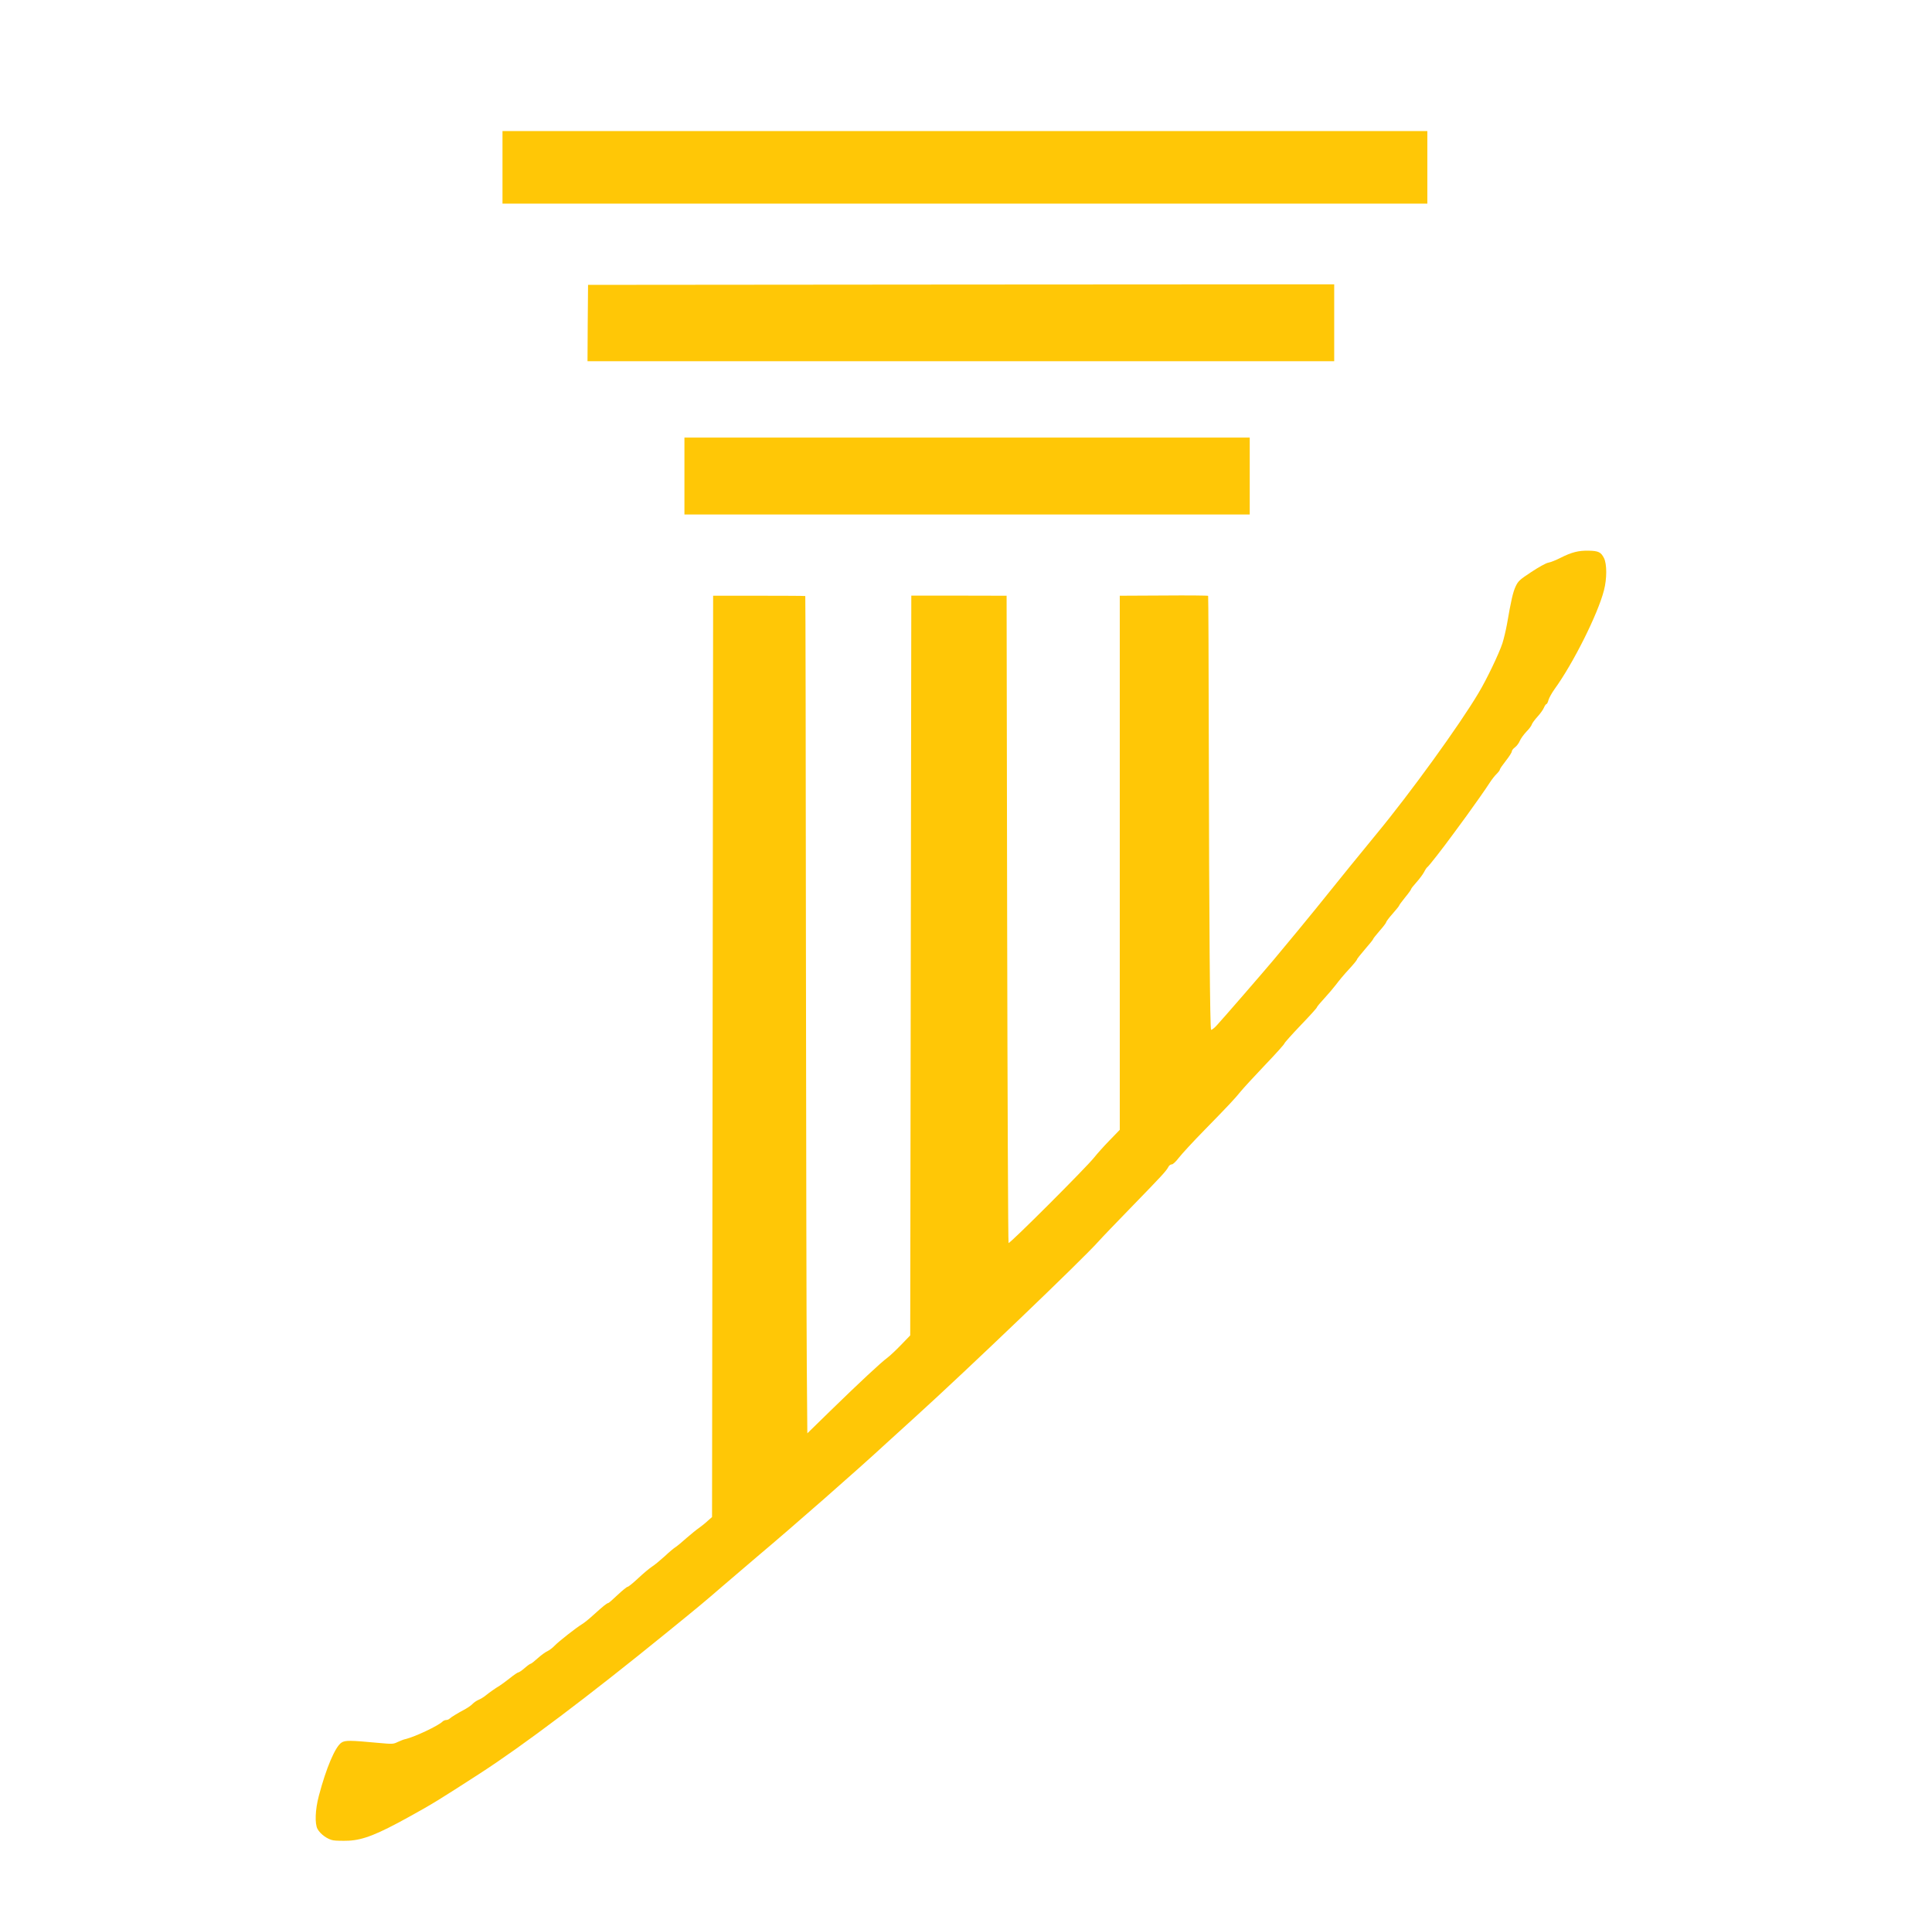 <svg xmlns="http://www.w3.org/2000/svg" version="1.1" xmlns:xlink="http://www.w3.org/1999/xlink" width="1784" height="1782"><svg class="img-fluid" id="SvgjsSvg1047" xmlns="http://www.w3.org/2000/svg" style="transform: matrix(1, 0, 0, 1, 0, 0); transform-origin: 50% 50%; cursor: move; transition: transform 200ms ease-in-out;" width="1784" height="1782" viewBox="0 0 17840 17820"><g id="SvgjsG1046" fill="rgba(255, 255, 255, 0)" style="transform: none;"><g style="transform: none;"><path id="SvgjsPath1045" d="M0 8910 l0 -8910 8920 0 8920 0 0 8910 0 8910 -8920 0 -8920 0 0 -8910z m3361 8020 c119 -45 217 -92 386 -186 216 -119 274 -155 655 -401 400 -259 1004 -714 1728 -1303 304 -247 340 -277 517 -430 99 -85 244 -209 322 -275 320 -269 919 -794 1186 -1041 55 -50 179 -163 275 -250 469 -425 1528 -1439 1680 -1609 29 -33 174 -184 321 -335 274 -282 307 -318 328 -357 6 -13 20 -23 31 -23 11 0 37 -24 66 -62 27 -35 134 -151 239 -258 222 -227 278 -287 333 -355 22 -27 121 -135 221 -240 100 -104 181 -195 181 -201 0 -6 68 -82 150 -168 83 -86 150 -160 150 -166 0 -5 31 -42 68 -82 38 -41 86 -98 109 -128 22 -30 74 -93 116 -138 43 -46 77 -88 77 -93 0 -6 34 -48 75 -96 41 -47 75 -89 75 -94 0 -4 27 -38 60 -76 33 -37 60 -73 60 -79 0 -6 27 -42 60 -79 33 -37 60 -71 60 -75 0 -4 25 -38 55 -75 30 -36 55 -71 55 -76 0 -5 22 -33 50 -64 27 -30 58 -72 70 -94 11 -22 25 -43 31 -46 13 -9 138 -168 243 -312 44 -59 96 -130 116 -158 73 -100 186 -261 217 -310 18 -28 46 -64 63 -80 16 -16 30 -34 30 -41 0 -6 25 -42 55 -80 30 -38 55 -77 55 -86 0 -10 13 -27 30 -39 16 -12 36 -39 44 -59 8 -20 35 -57 59 -83 25 -25 49 -56 52 -69 4 -13 28 -44 52 -71 24 -26 51 -63 59 -82 8 -19 19 -35 24 -35 5 0 14 -17 19 -38 6 -20 31 -65 56 -100 170 -234 400 -694 456 -911 40 -156 16 -272 -62 -298 -59 -19 -157 -1 -257 47 -48 23 -109 48 -135 56 -28 7 -98 46 -162 89 -153 102 -155 105 -220 480 -10 55 -29 134 -42 175 -31 94 -145 333 -221 459 -175 295 -630 924 -942 1301 -105 127 -327 400 -581 715 -105 131 -223 273 -393 475 -39 47 -151 177 -249 290 -317 364 -283 330 -326 330 -37 0 -39 -2 -45 -37 -3 -21 -9 -923 -13 -2005 l-6 -1968 -379 0 -378 0 0 2465 1 2466 -95 97 c-52 53 -115 124 -142 157 -26 33 -212 225 -413 428 -346 347 -368 367 -402 367 l-36 0 -6 -157 c-4 -87 -7 -1433 -7 -2990 l0 -2833 -415 0 -415 0 0 3411 0 3411 -87 92 c-49 50 -108 106 -131 123 -54 39 -249 221 -526 490 -183 179 -212 203 -240 203 l-33 0 -6 -902 c-4 -496 -7 -2235 -7 -3865 l0 -2963 -400 0 -400 0 0 4249 0 4250 -42 40 c-24 22 -61 52 -83 67 -22 14 -73 57 -115 93 -41 37 -87 75 -101 84 -15 9 -61 47 -102 86 -42 38 -95 82 -118 96 -23 15 -80 63 -126 106 -46 43 -90 79 -97 79 -8 0 -49 34 -93 75 -43 41 -82 75 -86 75 -12 0 -49 30 -134 107 -40 37 -88 76 -107 87 -56 34 -218 161 -256 201 -19 20 -49 42 -66 50 -17 7 -57 36 -88 64 -31 28 -60 51 -65 51 -6 0 -31 18 -56 40 -25 22 -52 40 -58 40 -7 0 -42 24 -78 53 -36 28 -79 60 -95 70 -42 25 -94 62 -130 91 -18 15 -47 32 -66 40 -18 8 -42 24 -53 36 -11 12 -40 33 -65 47 -78 42 -135 77 -148 90 -7 7 -22 13 -32 13 -10 0 -25 6 -32 13 -42 42 -245 137 -358 167 -24 7 -53 18 -64 26 -27 19 -122 18 -318 -2 -152 -16 -158 -16 -190 3 -44 26 -106 144 -157 302 -110 340 -111 422 -10 502 71 56 205 59 340 9z m8149 -12535 l0 -325 -2580 0 -2580 0 0 325 0 325 2580 0 2580 0 0 -325z m658 -1095 l122 0 0 -320 0 -320 -3415 0 -3415 0 0 323 0 322 3293 -2 c1810 -2 3347 -3 3415 -3z m982 -1755 l0 -305 -4240 0 -4240 0 0 305 0 305 4240 0 4240 0 0 -305z"></path></g></g><g id="SvgjsG1044" fill="rgb(255,199,6)" style="transform: none;"><g style="transform: none;"><path id="SvgjsPath1043" d="M3079 16991 c-52 -8 -120 -56 -147 -105 -26 -48 -22 -177 12 -305 68 -259 152 -456 210 -493 35 -22 79 -21 338 3 132 12 139 12 180 -8 24 -11 56 -24 72 -27 88 -21 304 -123 344 -163 7 -7 22 -13 32 -13 10 0 25 -6 32 -13 13 -13 70 -48 148 -90 25 -14 54 -35 65 -47 11 -12 35 -28 53 -36 19 -8 48 -25 66 -40 36 -29 88 -66 130 -91 16 -10 59 -42 95 -70 36 -29 71 -53 78 -53 6 0 33 -18 58 -40 25 -22 50 -40 56 -40 5 0 34 -23 65 -51 31 -28 71 -57 88 -64 17 -8 47 -30 66 -50 38 -40 200 -167 256 -201 19 -11 67 -50 107 -87 85 -77 122 -107 134 -107 4 0 43 -34 86 -75 44 -41 85 -75 93 -75 7 0 51 -36 97 -79 46 -43 103 -91 126 -106 23 -14 76 -58 118 -96 41 -39 87 -77 102 -86 14 -9 60 -47 101 -84 42 -36 93 -78 114 -92 21 -15 57 -43 79 -64 l42 -37 5 -4253 5 -4253 424 0 c233 0 425 1 427 3 2 2 5 1468 6 3258 2 1790 5 3528 8 3863 l5 609 210 -205 c276 -269 473 -452 527 -491 23 -17 81 -71 128 -120 l85 -88 5 -3415 5 -3415 440 0 440 1 5 2984 c3 1641 9 2988 13 2992 10 10 721 -701 790 -789 27 -34 91 -106 143 -159 l94 -97 0 -2465 0 -2466 406 -2 c223 -2 408 0 410 3 2 4 5 616 6 1360 3 1695 11 2635 21 2646 5 4 30 -15 55 -43 52 -56 438 -501 524 -604 165 -198 306 -368 388 -470 189 -236 452 -559 560 -690 312 -377 767 -1006 942 -1301 76 -126 190 -365 221 -459 13 -41 32 -120 42 -175 39 -226 56 -298 80 -350 24 -51 36 -62 145 -134 68 -45 135 -82 156 -86 21 -3 73 -24 116 -46 101 -51 165 -67 258 -65 90 2 113 13 141 68 28 55 28 191 0 298 -56 220 -286 678 -456 912 -25 35 -50 80 -56 100 -5 21 -14 38 -19 38 -5 0 -16 16 -24 35 -8 19 -35 56 -59 82 -24 27 -48 58 -52 71 -3 13 -27 44 -52 69 -24 26 -51 63 -59 83 -8 20 -28 47 -44 59 -17 12 -30 29 -30 39 0 9 -25 48 -55 86 -30 38 -55 74 -55 80 0 7 -14 25 -30 41 -17 16 -45 52 -63 80 -31 49 -144 210 -217 310 -20 28 -72 99 -116 158 -105 144 -230 303 -243 312 -6 3 -20 24 -31 46 -12 22 -43 64 -70 94 -28 31 -50 59 -50 64 0 5 -25 40 -55 76 -30 37 -55 71 -55 75 0 4 -27 38 -60 75 -33 37 -60 73 -60 79 0 6 -27 42 -60 79 -33 38 -60 72 -60 76 0 5 -34 47 -75 94 -41 48 -75 90 -75 96 0 5 -34 47 -77 93 -42 45 -94 108 -116 138 -23 30 -71 87 -109 128 -37 40 -68 77 -68 82 0 6 -67 80 -150 166 -82 86 -150 162 -150 168 0 6 -81 97 -181 201 -100 105 -199 213 -221 240 -55 68 -111 128 -333 355 -105 107 -212 223 -239 258 -29 38 -55 62 -66 62 -11 0 -25 10 -31 23 -21 39 -54 75 -328 357 -147 151 -292 302 -321 335 -152 170 -1211 1184 -1680 1609 -96 87 -220 200 -275 250 -267 247 -866 772 -1186 1041 -78 66 -223 190 -322 275 -177 153 -213 183 -517 430 -724 589 -1328 1044 -1728 1303 -381 246 -439 282 -655 401 -291 161 -422 213 -557 220 -52 2 -116 1 -141 -3z"></path><path id="SvgjsPath1042" d="M6320 4395 l0 -355 2610 0 2610 0 0 355 0 355 -2610 0 -2610 0 0 -355z"></path><path id="SvgjsPath1041" d="M5427 2982 l3 -352 3445 -3 3445 -2 0 355 0 355 -3447 0 -3448 0 2 -353z"></path><path id="SvgjsPath1040" d="M4640 1545 l0 -335 4270 0 4270 0 0 335 0 335 -4270 0 -4270 0 0 -335z"></path></g></g></svg><style>@media (prefers-color-scheme: light) { :root { filter: none; } }
@media (prefers-color-scheme: dark) { :root { filter: none; } }
</style></svg>